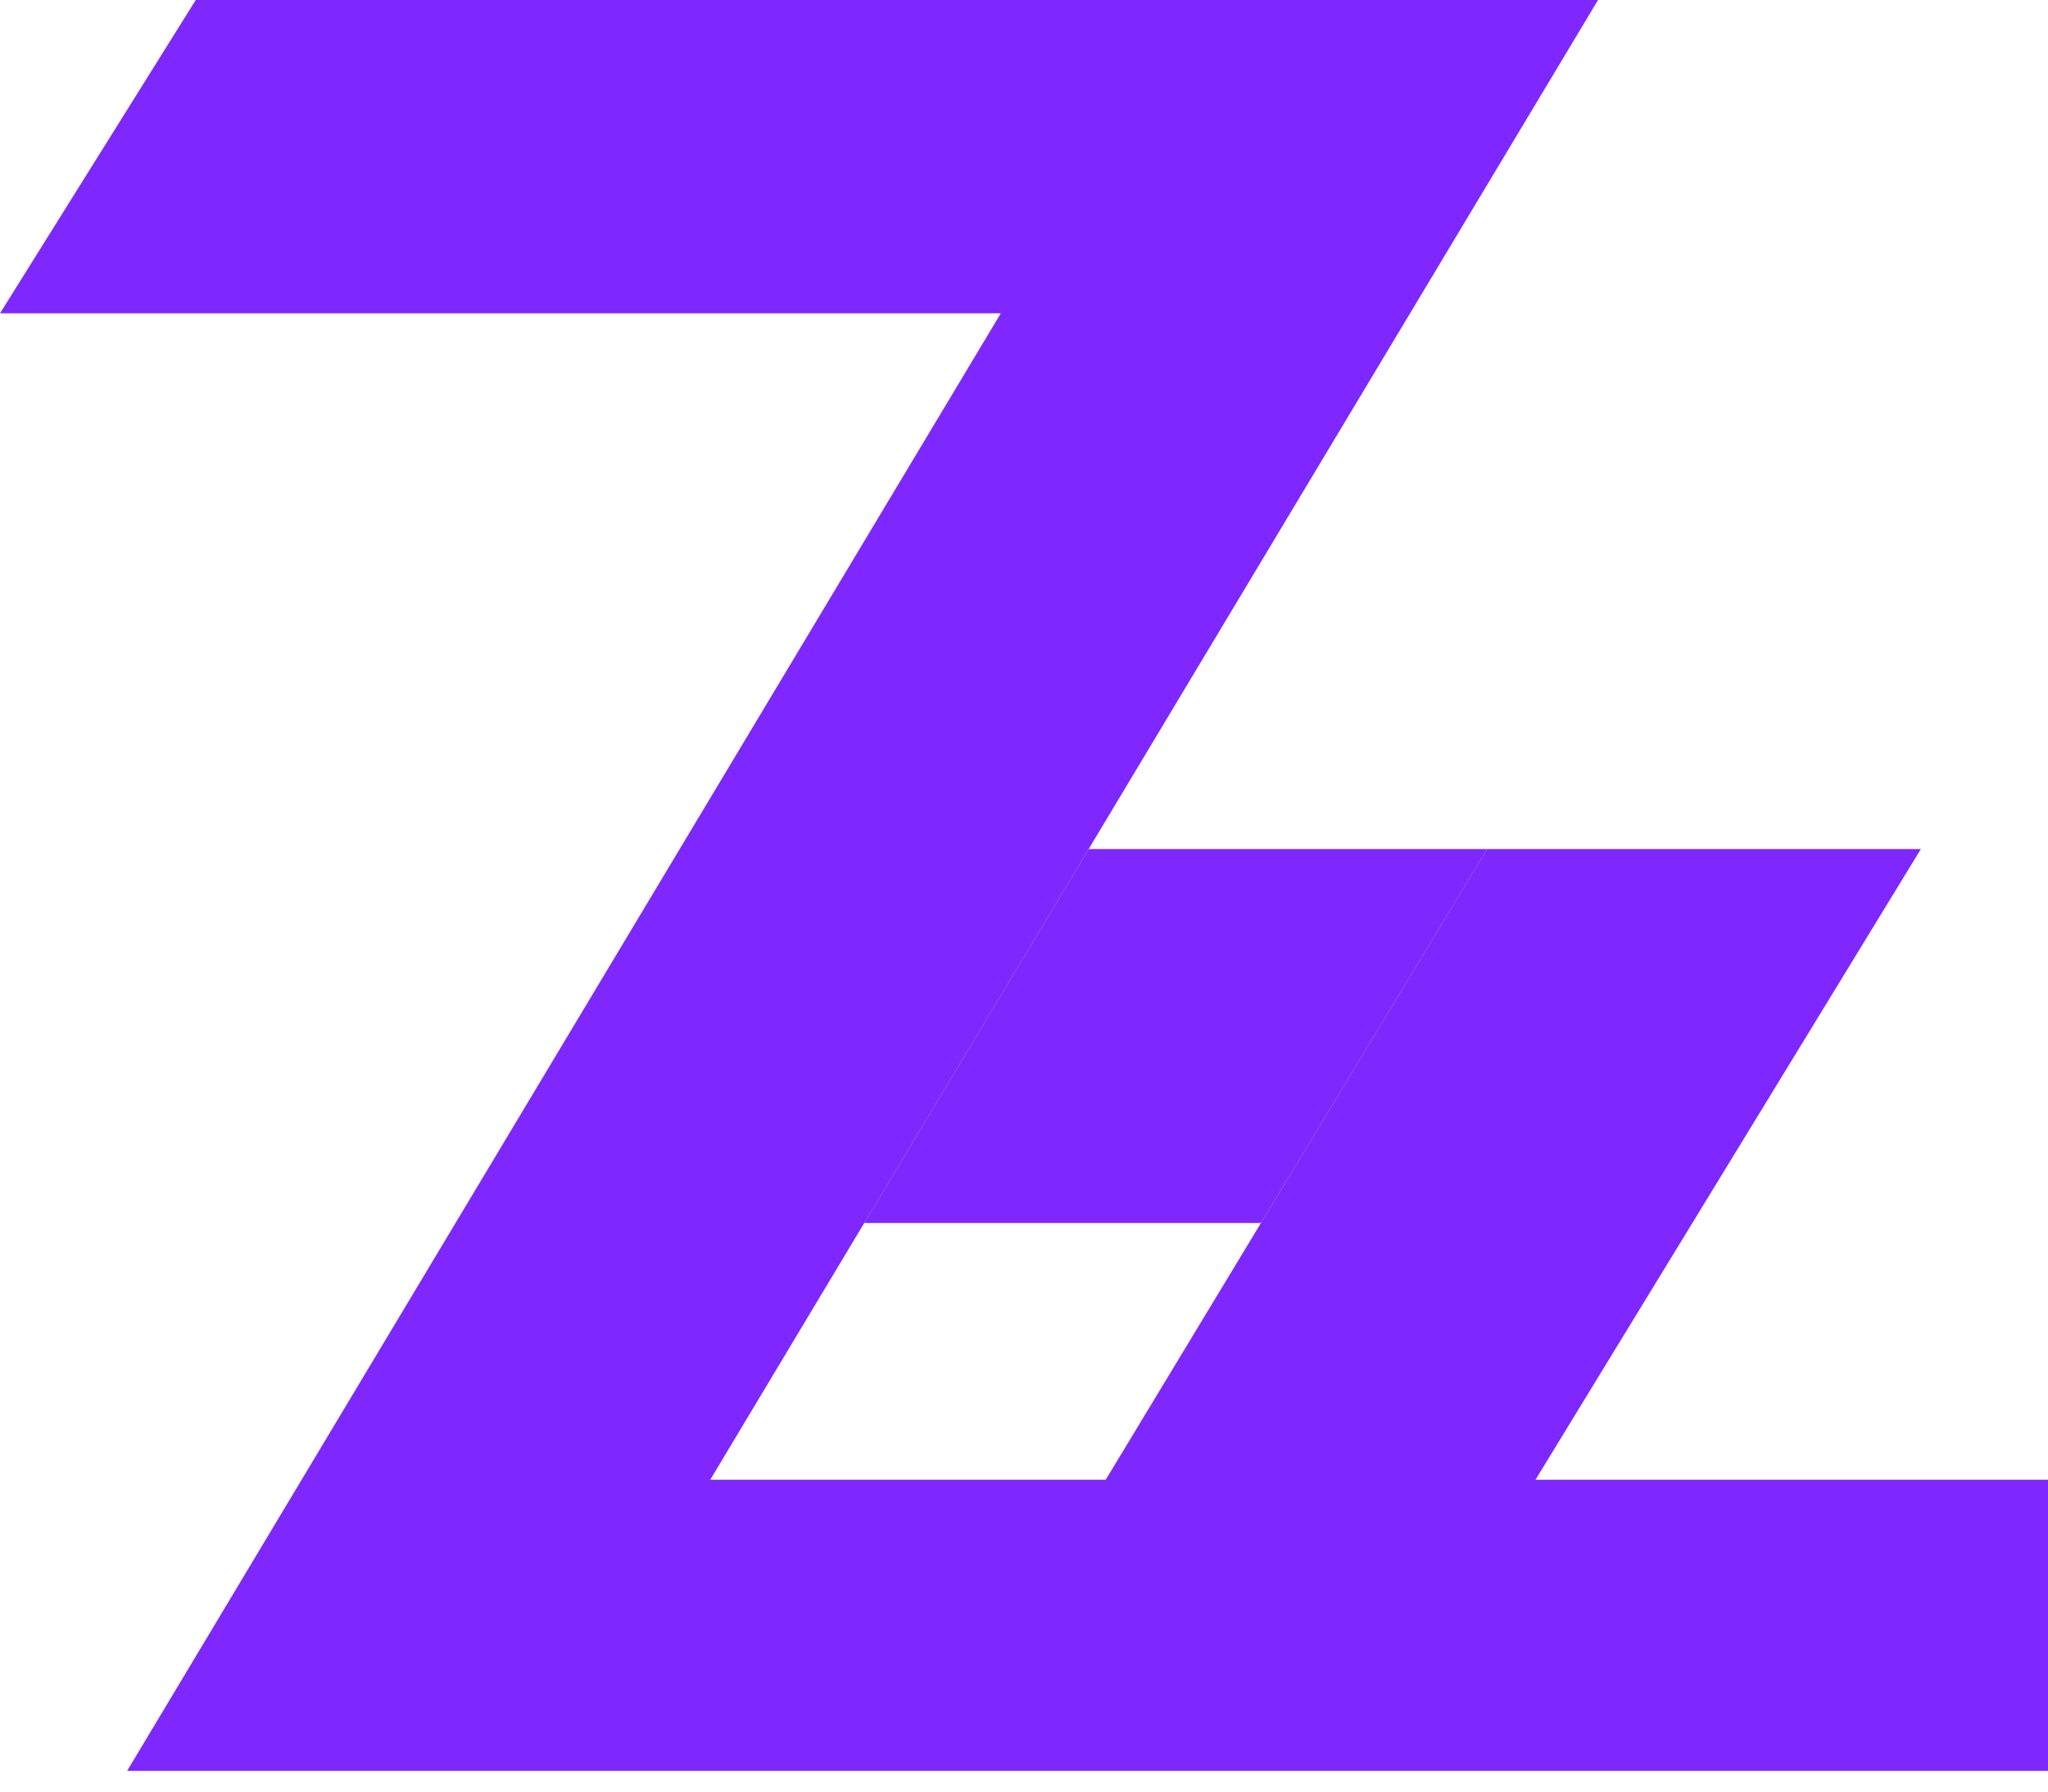 <svg  viewBox="0 0 40 35" fill="none" xmlns="http://www.w3.org/2000/svg">
<path fill-rule="evenodd" clip-rule="evenodd" d="M19.547 6.121H0L3.823 0H31.212L21.263 16.587L16.88 23.892L13.872 28.908H21.596L24.628 23.892L29.044 16.587H37.517L29.99 28.908H40V34.595H2.483L19.547 6.121Z" fill="#7F27FF"/>
<path d="M29.044 16.587H21.263L16.88 23.892H24.628L29.044 16.587Z" fill="#7F27FF"/>
</svg>
